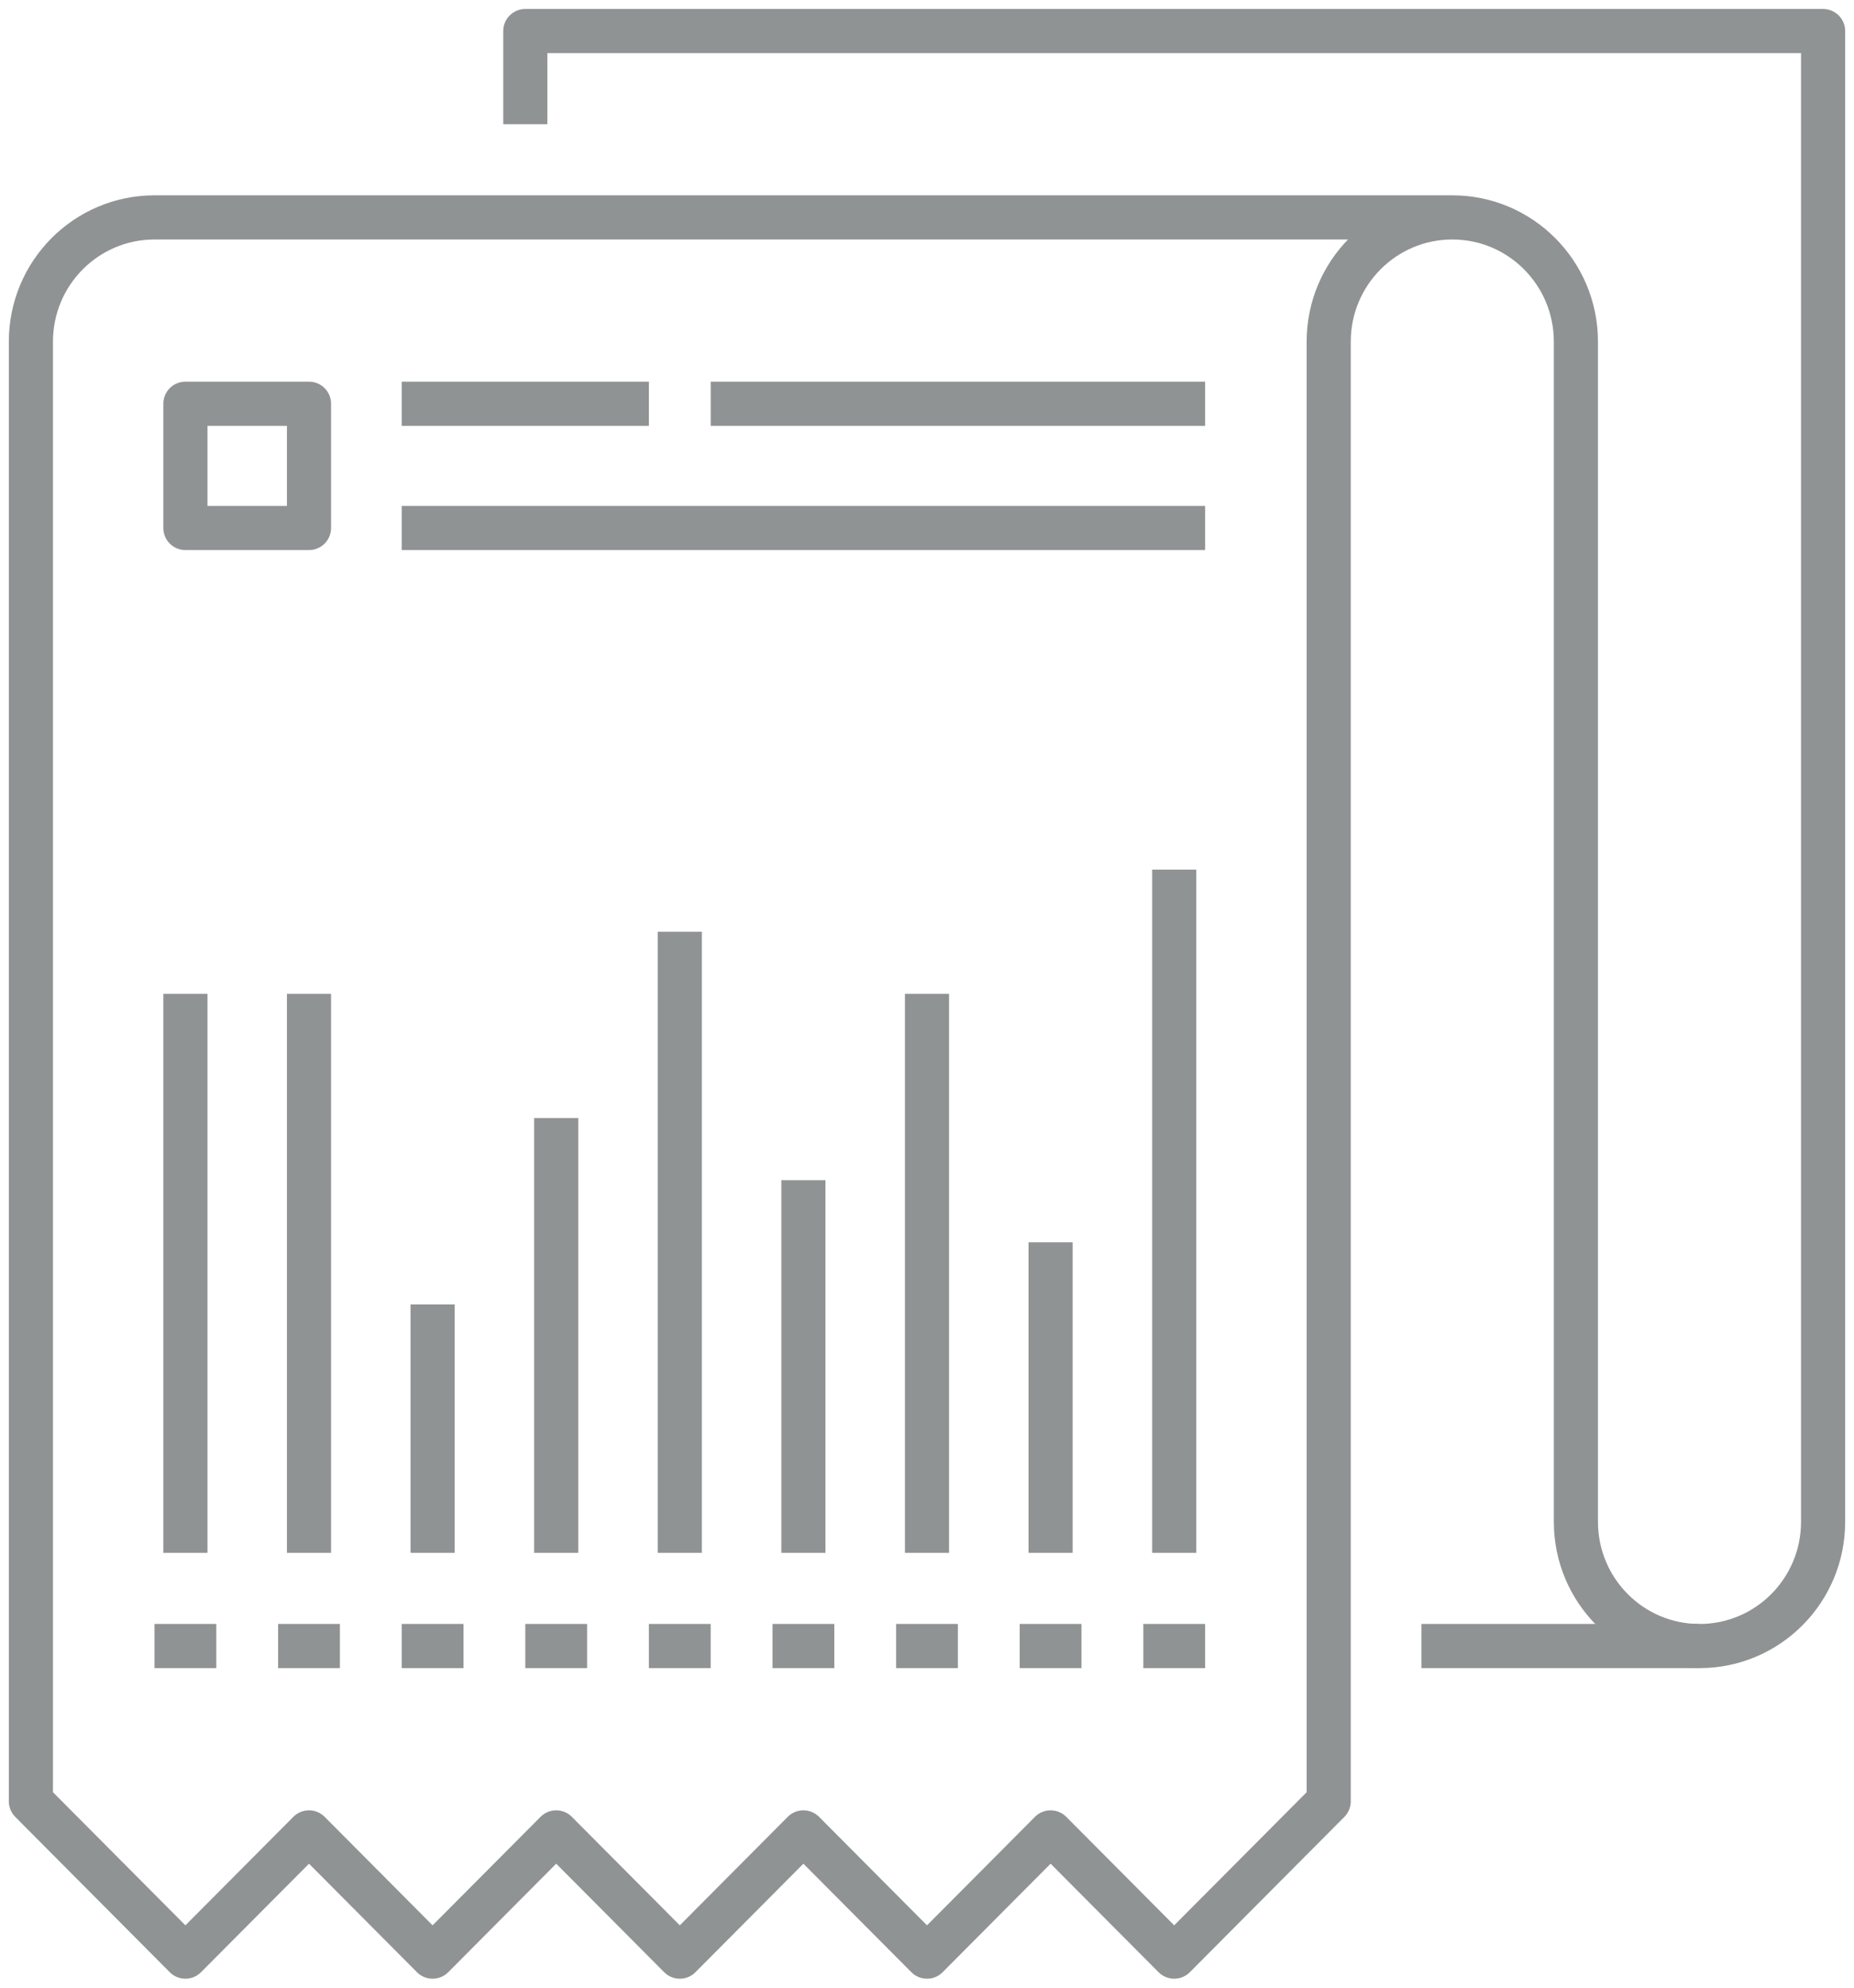 <?xml version="1.0" encoding="UTF-8"?>
<svg width="84px" height="90px" viewBox="0 0 84 90" version="1.1" xmlns="http://www.w3.org/2000/svg" xmlns:xlink="http://www.w3.org/1999/xlink">
    <title>Group 49</title>
    <defs>
        <polygon id="path-1" points="0 90 84 90 84 0 0 0"></polygon>
    </defs>
    <g id="Page-1-Copy-2" stroke="none" stroke-width="1" fill="none" fill-rule="evenodd" opacity="0.502">
        <g id="2-individuals" transform="translate(-1223, -539)">
            <g id="Group-49" transform="translate(1223, 539)">
                <path d="M23.8,5.625 L23.8,1.406 L82.6,1.406 L82.6,68.906 C82.6,72.013 80.093,74.531 77,74.531 C73.907,74.531 71.4,72.013 71.4,68.906 L71.4,15.469 C71.4,12.362 68.893,9.844 65.8,9.844 C62.707,9.844 60.2,12.362 60.2,15.469 L60.2,81.562 L58.8,82.969 L53.2,88.594 L47.6,82.969 L42,88.594 L36.4,82.969 L30.8,88.594 L25.2,82.969 L19.6,88.594 L14,82.969 L8.4,88.594 L2.8,82.969 L1.4,81.562 L1.4,15.469 C1.4,12.362 3.907,9.844 7,9.844 L65.8,9.844" id="Stroke-1" stroke="#222829" stroke-width="2" stroke-linejoin="round"></path>
                <line x1="77" y1="74.531" x2="64.4" y2="74.531" id="Stroke-3" stroke="#222829" stroke-width="2" stroke-linejoin="round"></line>
                <line x1="15.4" y1="74.531" x2="12.6" y2="74.531" id="Stroke-5" stroke="#222829" stroke-width="2" stroke-linejoin="round"></line>
                <line x1="21" y1="74.531" x2="18.2" y2="74.531" id="Stroke-7" stroke="#222829" stroke-width="2" stroke-linejoin="round"></line>
                <line x1="26.6" y1="74.531" x2="23.8" y2="74.531" id="Stroke-9" stroke="#222829" stroke-width="2" stroke-linejoin="round"></line>
                <line x1="32.2" y1="74.531" x2="29.4" y2="74.531" id="Stroke-11" stroke="#222829" stroke-width="2" stroke-linejoin="round"></line>
                <line x1="37.8" y1="74.531" x2="35" y2="74.531" id="Stroke-13" stroke="#222829" stroke-width="2" stroke-linejoin="round"></line>
                <line x1="43.4" y1="74.531" x2="40.6" y2="74.531" id="Stroke-15" stroke="#222829" stroke-width="2" stroke-linejoin="round"></line>
                <line x1="49" y1="74.531" x2="46.2" y2="74.531" id="Stroke-17" stroke="#222829" stroke-width="2" stroke-linejoin="round"></line>
                <line x1="54.6" y1="74.531" x2="51.8" y2="74.531" id="Stroke-19" stroke="#222829" stroke-width="2" stroke-linejoin="round"></line>
                <line x1="18.2" y1="18.281" x2="29.4" y2="18.281" id="Stroke-21" stroke="#222829" stroke-width="2" stroke-linejoin="round"></line>
                <line x1="18.2" y1="23.906" x2="54.6" y2="23.906" id="Stroke-23" stroke="#222829" stroke-width="2" stroke-linejoin="round"></line>
                <line x1="14" y1="70.312" x2="14" y2="45" id="Stroke-25" stroke="#222829" stroke-width="2" stroke-linejoin="round"></line>
                <line x1="9.8" y1="74.531" x2="7" y2="74.531" id="Stroke-27" stroke="#222829" stroke-width="2" stroke-linejoin="round"></line>
                <line x1="8.4" y1="70.312" x2="8.4" y2="45" id="Stroke-29" stroke="#222829" stroke-width="2" stroke-linejoin="round"></line>
                <line x1="19.6" y1="70.312" x2="19.6" y2="59.062" id="Stroke-31" stroke="#222829" stroke-width="2" stroke-linejoin="round"></line>
                <line x1="30.8" y1="70.312" x2="30.8" y2="42.188" id="Stroke-33" stroke="#222829" stroke-width="2" stroke-linejoin="round"></line>
                <line x1="25.2" y1="70.312" x2="25.2" y2="50.625" id="Stroke-35" stroke="#222829" stroke-width="2" stroke-linejoin="round"></line>
                <line x1="36.4" y1="70.312" x2="36.4" y2="53.438" id="Stroke-37" stroke="#222829" stroke-width="2" stroke-linejoin="round"></line>
                <line x1="42" y1="70.312" x2="42" y2="45" id="Stroke-39" stroke="#222829" stroke-width="2" stroke-linejoin="round"></line>
                <line x1="47.6" y1="70.312" x2="47.6" y2="56.25" id="Stroke-41" stroke="#222829" stroke-width="2" stroke-linejoin="round"></line>
                <line x1="53.2" y1="70.312" x2="53.2" y2="39.375" id="Stroke-43" stroke="#222829" stroke-width="2" stroke-linejoin="round"></line>
                <line x1="32.2" y1="18.281" x2="54.6" y2="18.281" id="Stroke-45" stroke="#222829" stroke-width="2" stroke-linejoin="round"></line>
                <mask id="mask-2" fill="white">
                    <use xlink:href="#path-1"></use>
                </mask>
                <g id="Clip-48"></g>
                <polygon id="Stroke-47" stroke="#222829" stroke-width="2" stroke-linejoin="round" mask="url(#mask-2)" points="8.4 23.906 14 23.906 14 18.281 8.4 18.281"></polygon>
            </g>
        </g>
    </g>
</svg>